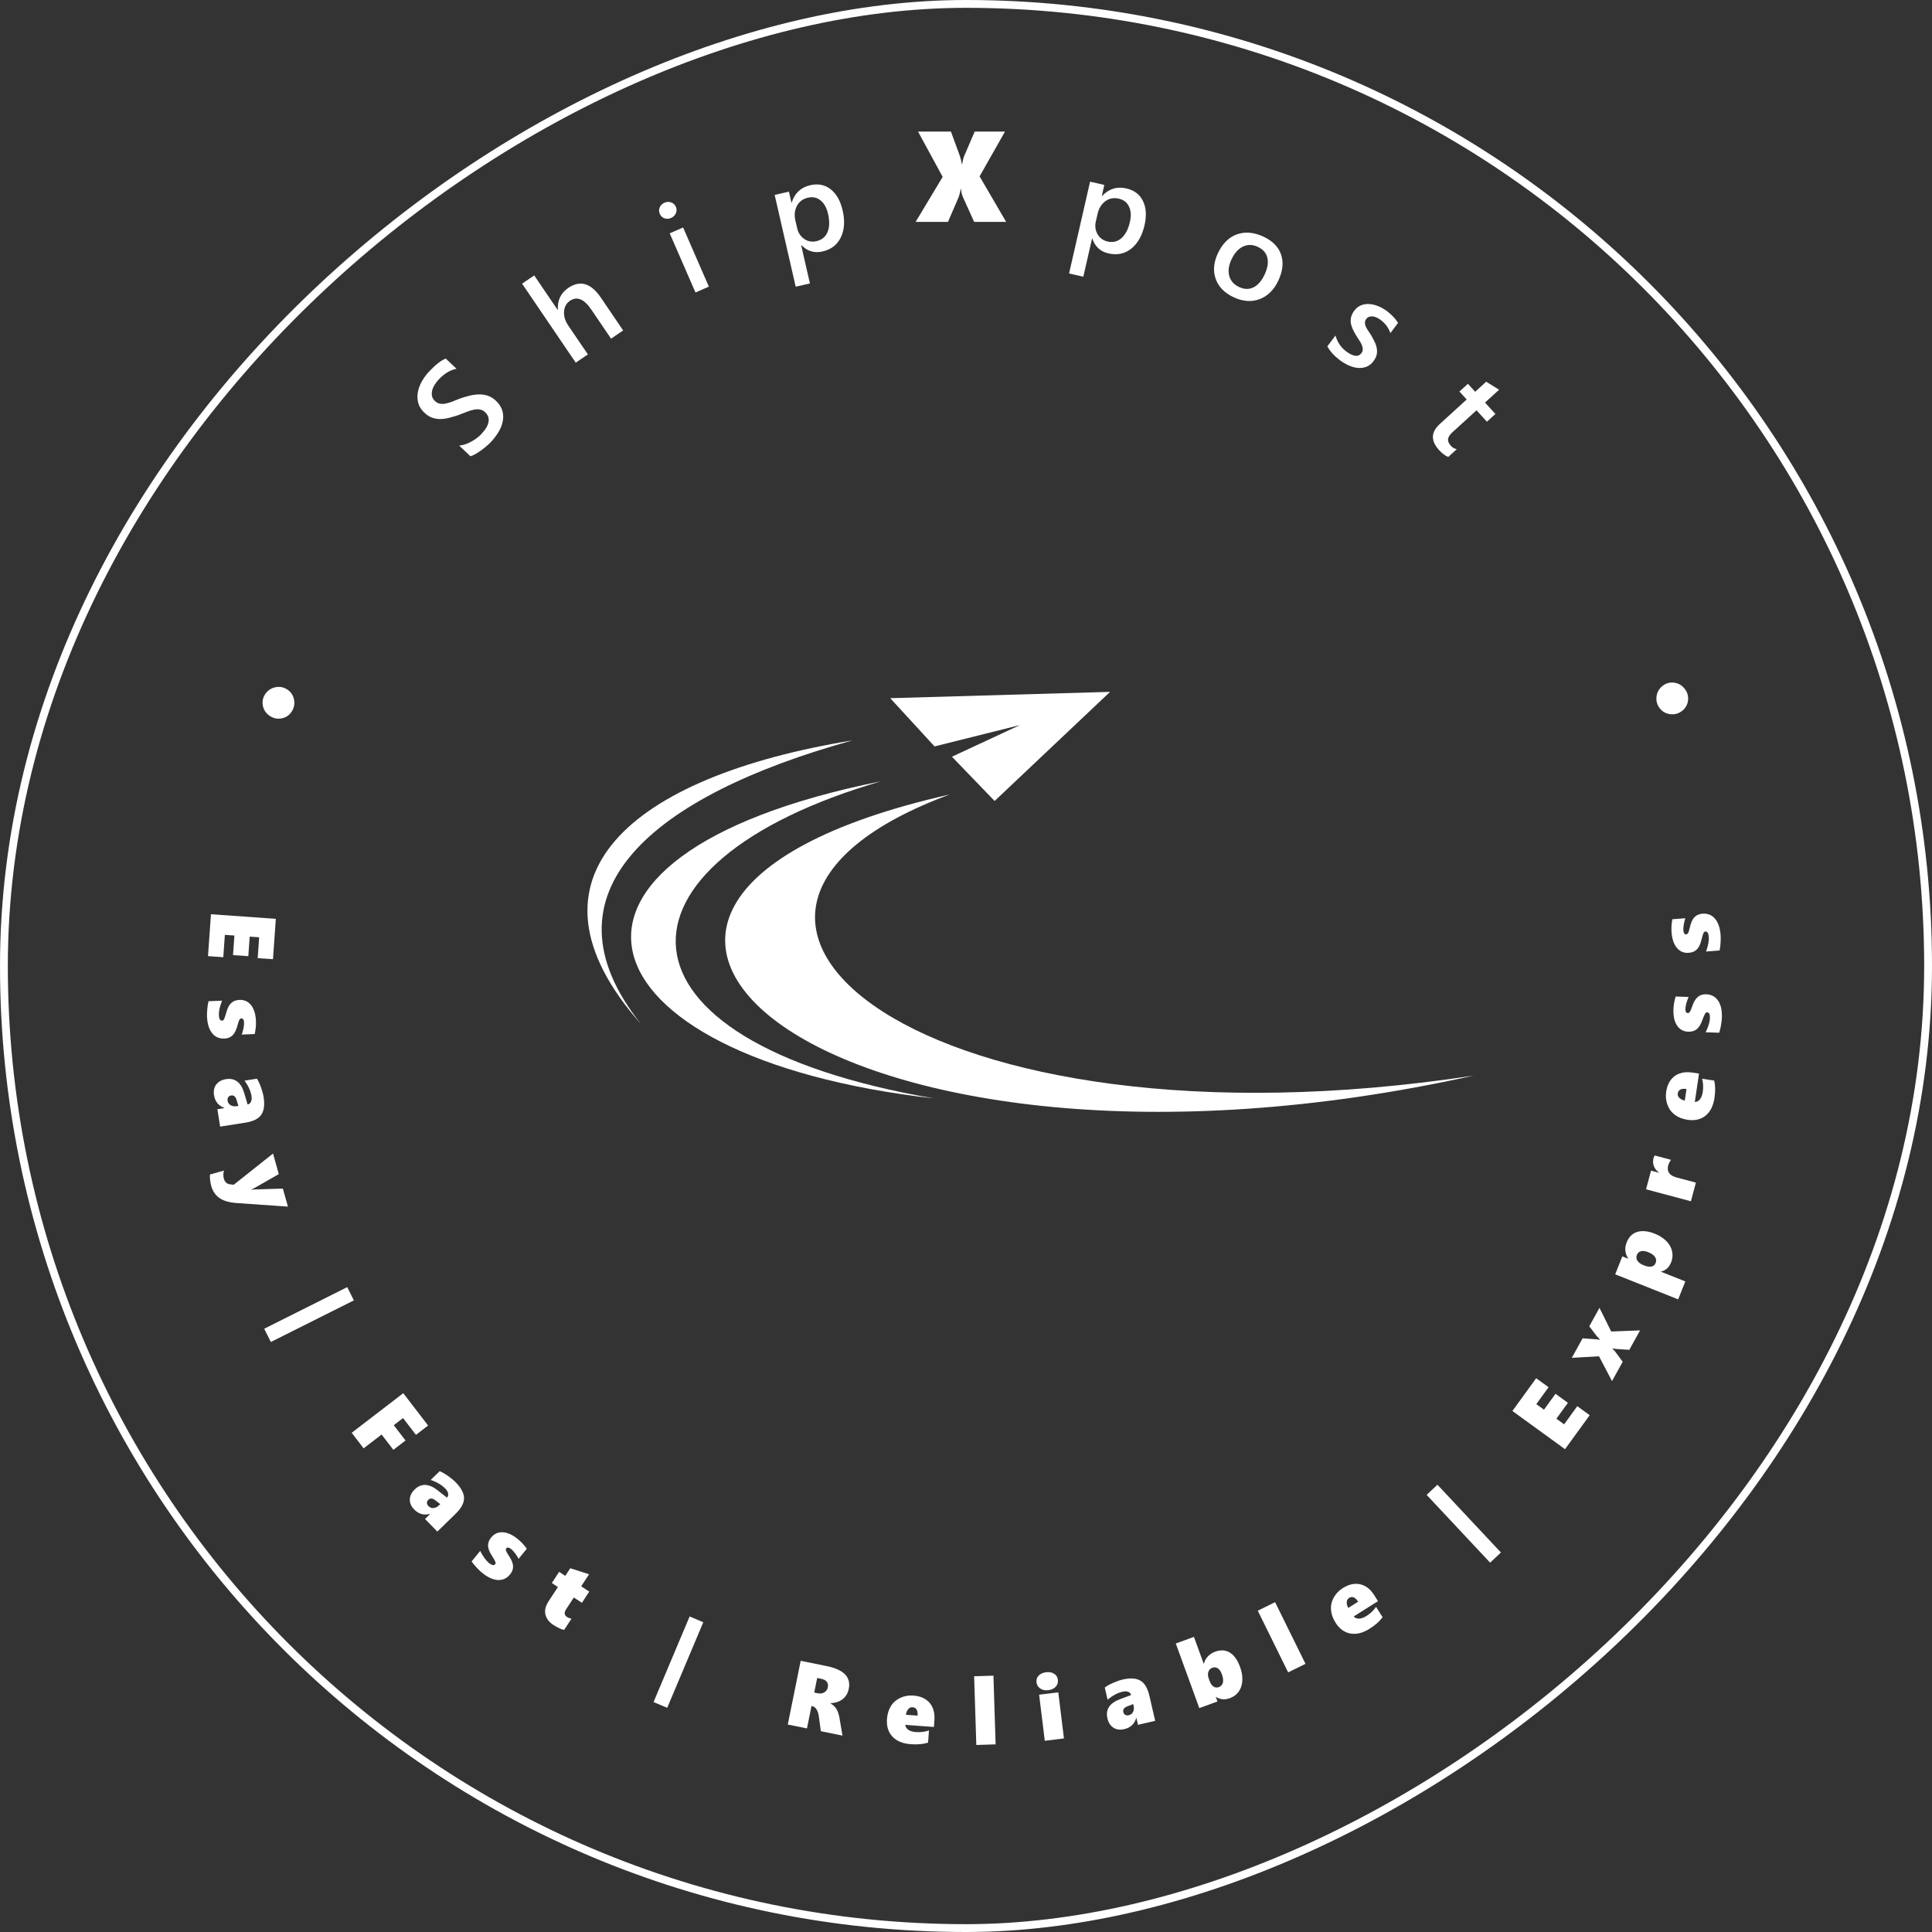 <svg width="148" height="148" viewBox="0 0 148 148" fill="none" xmlns="http://www.w3.org/2000/svg">
<rect x="0" y="0" width="148" height="148" fill="#333333" stroke="none"/>
<path d="M112.878 82.397C70.542 88.84 47.906 70.055 72.751 60.861C35.2 69.329 63.915 93.256 112.878 82.397Z" fill="white"/>
<path d="M67.508 59.847C45.971 66.105 45.787 79.728 71.555 84.145C43.946 81.015 38.977 65.555 67.508 59.847Z" fill="white"/>
<path d="M65.296 56.719C50.018 60.952 41.07 68.348 49.097 78.44C39.159 67.21 48.363 59.479 65.296 56.719Z" fill="white"/>
<path d="M72.922 57.967L76.192 61.359L85.036 53L68.197 53.484L71.589 57.179L78.13 55.545" fill="white"/>
<path d="M16.161 70.035L21.13 70.386L20.911 73.48L19.74 73.398L19.853 71.8L19.129 71.749L19.022 73.249L17.851 73.166L17.957 71.666L17.226 71.615L17.105 73.326L15.934 73.243L16.161 70.035Z" fill="white"/>
<path d="M17.199 79.559C16.796 79.577 16.477 79.436 16.242 79.138C16.009 78.842 15.881 78.42 15.858 77.871C15.851 77.712 15.859 77.513 15.881 77.276C15.903 77.041 15.934 76.848 15.974 76.698L17.012 76.654C16.836 77.1 16.755 77.469 16.767 77.763C16.78 78.052 16.861 78.194 17.012 78.187C17.074 78.184 17.123 78.149 17.16 78.08C17.199 78.011 17.259 77.832 17.342 77.544C17.428 77.225 17.55 76.99 17.708 76.84C17.866 76.689 18.077 76.608 18.341 76.597C18.709 76.581 19.006 76.715 19.231 76.997C19.459 77.282 19.584 77.689 19.607 78.219C19.62 78.529 19.589 78.859 19.513 79.21L18.517 79.253C18.573 79.104 18.619 78.942 18.653 78.767C18.687 78.592 18.702 78.445 18.697 78.327C18.693 78.23 18.673 78.153 18.638 78.097C18.603 78.04 18.557 78.013 18.499 78.016C18.432 78.019 18.379 78.052 18.34 78.117C18.301 78.181 18.257 78.308 18.207 78.498C18.116 78.865 17.991 79.132 17.831 79.296C17.671 79.46 17.46 79.548 17.199 79.559Z" fill="white"/>
<path d="M16.652 84.97L17.188 84.886L17.186 84.872C16.735 84.704 16.472 84.379 16.396 83.899C16.344 83.567 16.401 83.292 16.569 83.074C16.736 82.855 16.984 82.72 17.313 82.668C18.004 82.559 18.471 82.921 18.715 83.752L18.965 84.606C19.079 84.588 19.165 84.522 19.222 84.407C19.279 84.293 19.294 84.149 19.267 83.975C19.205 83.581 19.027 83.184 18.734 82.782L19.685 82.633C19.797 82.809 19.902 83.037 20 83.314C20.097 83.592 20.162 83.833 20.194 84.036C20.288 84.633 20.228 85.086 20.014 85.394C19.802 85.704 19.398 85.906 18.801 85.999L16.863 86.305L16.652 84.97ZM17.71 83.917C17.614 83.932 17.54 83.975 17.488 84.044C17.436 84.115 17.418 84.207 17.436 84.319C17.46 84.472 17.537 84.587 17.666 84.663C17.796 84.741 17.949 84.766 18.128 84.738L18.262 84.717L18.115 84.233C18.035 83.993 17.9 83.887 17.71 83.917Z" fill="white"/>
<path d="M16.184 90.855C16.146 90.721 16.118 90.574 16.099 90.413C16.078 90.253 16.073 90.106 16.084 89.973L17.157 89.672C17.131 89.739 17.115 89.833 17.11 89.952C17.106 90.073 17.117 90.183 17.145 90.281C17.219 90.547 17.374 90.693 17.608 90.721L17.906 90.757L20.915 88.367L21.357 89.942L19.822 90.821C19.537 90.987 19.342 91.089 19.237 91.126L19.24 91.139C19.291 91.132 19.349 91.126 19.412 91.12C19.476 91.116 20.228 91.093 21.668 91.049L22.058 92.433L18.182 92.162C17.589 92.124 17.136 91.998 16.823 91.782C16.511 91.57 16.298 91.26 16.184 90.855Z" fill="white"/>
<path d="M20.239 101.787L26.599 98.6L27.108 99.616L20.748 102.802L20.239 101.787Z" fill="white"/>
<path d="M30.875 108.63L30.164 109.176L31.065 110.349L30.134 111.064L29.233 109.891L27.855 110.949L26.942 109.758L30.892 106.725L32.794 109.201L31.863 109.916L30.875 108.63Z" fill="white"/>
<path d="M32.559 116.36L32.947 115.981L32.937 115.971C32.472 116.095 32.07 115.982 31.73 115.634C31.496 115.394 31.384 115.136 31.394 114.861C31.404 114.586 31.528 114.332 31.767 114.1C32.268 113.611 32.858 113.636 33.537 114.174L34.235 114.725C34.318 114.644 34.35 114.541 34.33 114.414C34.31 114.288 34.239 114.162 34.116 114.036C33.838 113.751 33.463 113.529 32.992 113.371L33.681 112.699C33.875 112.779 34.092 112.903 34.332 113.073C34.572 113.243 34.764 113.402 34.908 113.55C35.33 113.982 35.543 114.386 35.546 114.761C35.553 115.137 35.34 115.535 34.907 115.957L33.502 117.327L32.559 116.36ZM32.813 114.889C32.744 114.957 32.707 115.034 32.705 115.121C32.704 115.209 32.743 115.294 32.822 115.375C32.93 115.487 33.059 115.536 33.208 115.523C33.359 115.512 33.499 115.443 33.628 115.317L33.725 115.222L33.326 114.913C33.122 114.763 32.951 114.755 32.813 114.889Z" fill="white"/>
<path d="M39.079 120.6C38.825 120.913 38.508 121.057 38.129 121.035C37.753 121.012 37.352 120.827 36.927 120.48C36.803 120.379 36.66 120.241 36.498 120.067C36.337 119.893 36.214 119.742 36.128 119.613L36.785 118.808C37.001 119.236 37.223 119.542 37.451 119.728C37.675 119.911 37.835 119.945 37.93 119.828C37.969 119.78 37.976 119.719 37.949 119.646C37.923 119.571 37.83 119.407 37.669 119.153C37.488 118.877 37.394 118.63 37.387 118.412C37.38 118.193 37.459 117.982 37.627 117.778C37.859 117.492 38.156 117.359 38.517 117.379C38.881 117.398 39.268 117.575 39.679 117.911C39.919 118.107 40.146 118.35 40.358 118.64L39.727 119.412C39.654 119.271 39.563 119.13 39.455 118.988C39.346 118.845 39.247 118.737 39.155 118.662C39.08 118.601 39.009 118.564 38.944 118.553C38.879 118.541 38.828 118.558 38.791 118.603C38.749 118.655 38.739 118.717 38.761 118.789C38.783 118.86 38.848 118.978 38.957 119.142C39.171 119.454 39.286 119.725 39.303 119.953C39.319 120.182 39.245 120.398 39.079 120.6Z" fill="white"/>
<path d="M43.216 124.858C43.142 124.848 43.033 124.813 42.891 124.752C42.746 124.693 42.584 124.605 42.404 124.487C42.059 124.261 41.851 123.989 41.78 123.671C41.711 123.354 41.791 123.021 42.021 122.67L42.739 121.575L42.272 121.268L42.833 120.411L43.301 120.718L43.684 120.134L45.125 120.597L44.521 121.518L45.14 121.924L44.578 122.781L43.959 122.375L43.374 123.267C43.203 123.528 43.221 123.727 43.428 123.863C43.525 123.926 43.642 123.972 43.778 124.001L43.216 124.858Z" fill="white"/>
<path d="M50.065 130.385L52.828 123.83L53.875 124.272L51.111 130.827L50.065 130.385Z" fill="white"/>
<path d="M62.881 132.62L62.729 131.494C62.7 131.274 62.641 131.093 62.552 130.952C62.464 130.811 62.355 130.728 62.223 130.701L62.165 130.689L61.818 132.405L60.348 132.108L61.335 127.226L63.289 127.621C63.972 127.759 64.453 127.973 64.733 128.263C65.014 128.552 65.11 128.92 65.02 129.367C64.952 129.703 64.8 129.965 64.563 130.153C64.329 130.342 64.014 130.45 63.619 130.476L63.616 130.49C63.81 130.595 63.96 130.733 64.068 130.904C64.177 131.075 64.258 131.312 64.31 131.615L64.539 132.955L62.881 132.62ZM63.415 129.259C63.448 129.095 63.424 128.956 63.344 128.84C63.263 128.725 63.116 128.645 62.903 128.602L62.6 128.541L62.374 129.658L62.639 129.711C62.837 129.751 63.007 129.728 63.15 129.641C63.293 129.554 63.381 129.427 63.415 129.259Z" fill="white"/>
<path d="M69.348 132.134C69.363 132.288 69.442 132.415 69.585 132.514C69.729 132.61 69.925 132.667 70.172 132.685C70.516 132.71 70.847 132.668 71.163 132.559L71.095 133.494C70.727 133.611 70.288 133.651 69.777 133.614C69.158 133.569 68.688 133.376 68.367 133.034C68.046 132.693 67.906 132.245 67.946 131.691C67.974 131.31 68.073 130.979 68.244 130.699C68.418 130.419 68.658 130.208 68.966 130.065C69.276 129.921 69.61 129.862 69.968 129.888C70.335 129.914 70.644 130.009 70.895 130.171C71.145 130.333 71.328 130.548 71.443 130.817C71.561 131.085 71.607 131.393 71.582 131.739L71.541 132.293L69.348 132.134ZM70.291 131.426C70.321 131.017 70.189 130.802 69.896 130.781C69.774 130.772 69.667 130.821 69.575 130.928C69.484 131.033 69.425 131.177 69.398 131.361L70.291 131.426Z" fill="white"/>
<path d="M74.79 133.673L74.623 128.41L76.102 128.363L76.269 133.626L74.79 133.673Z" fill="white"/>
<path d="M81.039 128.679C81.064 128.886 81.009 129.063 80.873 129.21C80.74 129.357 80.55 129.446 80.304 129.476C80.065 129.506 79.861 129.463 79.69 129.349C79.522 129.234 79.426 129.078 79.401 128.88C79.377 128.678 79.43 128.506 79.562 128.364C79.696 128.219 79.887 128.131 80.135 128.101C80.381 128.07 80.586 128.109 80.751 128.217C80.918 128.323 81.014 128.477 81.039 128.679ZM80.036 133.352L79.601 129.822L81.07 129.641L81.504 133.171L80.036 133.352Z" fill="white"/>
<path d="M87.175 132.129L87.053 131.601L87.04 131.604C86.904 132.066 86.599 132.351 86.125 132.46C85.798 132.536 85.52 132.498 85.29 132.347C85.06 132.195 84.908 131.957 84.833 131.632C84.675 130.951 85.003 130.459 85.815 130.158L86.649 129.848C86.623 129.735 86.551 129.654 86.433 129.605C86.314 129.557 86.17 129.552 85.998 129.592C85.61 129.681 85.226 129.886 84.846 130.207L84.63 129.269C84.798 129.145 85.018 129.024 85.288 128.907C85.558 128.79 85.793 128.709 85.994 128.662C86.583 128.526 87.039 128.554 87.361 128.746C87.685 128.935 87.915 129.324 88.051 129.913L88.492 131.825L87.175 132.129ZM86.051 131.148C86.073 131.243 86.12 131.314 86.192 131.361C86.267 131.408 86.36 131.419 86.471 131.393C86.622 131.358 86.731 131.274 86.797 131.14C86.866 131.005 86.88 130.85 86.84 130.674L86.809 130.542L86.337 130.722C86.103 130.819 86.007 130.961 86.051 131.148Z" fill="white"/>
<path d="M94.997 127.702C95.13 128.068 95.187 128.414 95.168 128.741C95.151 129.066 95.059 129.345 94.894 129.581C94.727 129.814 94.503 129.981 94.223 130.084C94.007 130.162 93.808 130.19 93.625 130.168C93.444 130.143 93.285 130.084 93.15 129.99L93.137 129.995L93.263 130.341L91.872 130.847L90.071 125.899L91.461 125.393L92.211 127.452L92.224 127.447C92.273 127.242 92.372 127.058 92.522 126.895C92.675 126.731 92.863 126.609 93.087 126.527C93.509 126.373 93.883 126.396 94.21 126.595C94.538 126.793 94.8 127.162 94.997 127.702ZM93.602 128.258C93.521 128.034 93.416 127.881 93.288 127.799C93.162 127.717 93.018 127.705 92.857 127.764C92.716 127.815 92.619 127.919 92.567 128.073C92.516 128.225 92.525 128.395 92.594 128.584L92.668 128.787C92.737 128.978 92.835 129.115 92.961 129.197C93.087 129.28 93.222 129.295 93.366 129.242C93.533 129.181 93.638 129.066 93.679 128.895C93.72 128.723 93.694 128.51 93.602 128.258Z" fill="white"/>
<path d="M98.679 128.111L96.351 123.388L97.678 122.733L100.006 127.457L98.679 128.111Z" fill="white"/>
<path d="M103.7 123.828C103.803 123.944 103.942 123.999 104.116 123.993C104.289 123.985 104.481 123.915 104.69 123.783C104.982 123.599 105.223 123.369 105.413 123.094L105.913 123.887C105.686 124.2 105.356 124.493 104.923 124.765C104.398 125.096 103.905 125.219 103.444 125.135C102.983 125.051 102.604 124.773 102.308 124.303C102.104 123.98 101.988 123.655 101.96 123.327C101.934 122.999 102.002 122.686 102.166 122.389C102.329 122.089 102.563 121.843 102.867 121.652C103.178 121.456 103.483 121.348 103.781 121.33C104.079 121.312 104.354 121.377 104.606 121.525C104.86 121.672 105.079 121.892 105.264 122.186L105.561 122.656L103.7 123.828ZM104.04 122.699C103.821 122.352 103.588 122.257 103.339 122.414C103.235 122.479 103.178 122.582 103.168 122.723C103.157 122.861 103.194 123.012 103.281 123.176L104.04 122.699Z" fill="white"/>
<path d="M114.149 119.706L109.287 114.514L110.115 113.737L114.978 118.929L114.149 119.706Z" fill="white"/>
<path d="M119.888 111.014L115.856 108.088L117.678 105.578L118.628 106.267L117.688 107.563L118.275 107.99L119.159 106.772L120.109 107.462L119.226 108.679L119.819 109.11L120.826 107.721L121.777 108.41L119.888 111.014Z" fill="white"/>
<path d="M123.425 102L125.636 101.913L124.813 103.403L123.92 103.345C123.819 103.34 123.687 103.324 123.522 103.296L123.515 103.308C123.63 103.427 123.7 103.501 123.725 103.532C123.749 103.561 123.943 103.823 124.307 104.318L123.488 105.798L122.491 103.897L120.409 104.015L121.236 102.52L122.145 102.586C122.252 102.587 122.39 102.605 122.559 102.64L122.566 102.628C122.422 102.472 122.329 102.367 122.288 102.312L121.746 101.599L122.527 100.186L123.425 102Z" fill="white"/>
<path d="M126.765 94.508C127.126 94.651 127.422 94.84 127.65 95.073C127.879 95.306 128.026 95.564 128.089 95.849C128.153 96.133 128.13 96.415 128.018 96.695C127.865 97.083 127.607 97.32 127.245 97.408L127.24 97.421L129.103 98.162L128.556 99.537L123.731 97.619L124.277 96.244L124.726 96.422L124.731 96.409C124.609 96.234 124.536 96.04 124.513 95.829C124.487 95.617 124.519 95.4 124.607 95.179C124.776 94.753 125.048 94.483 125.422 94.37C125.796 94.255 126.244 94.301 126.765 94.508ZM126.253 95.919C126.044 95.836 125.864 95.812 125.713 95.846C125.563 95.879 125.455 95.979 125.388 96.147C125.33 96.293 125.345 96.436 125.434 96.576C125.523 96.716 125.676 96.83 125.894 96.916L125.958 96.942C126.167 97.025 126.349 97.052 126.505 97.024C126.66 96.996 126.769 96.905 126.831 96.75C126.896 96.584 126.879 96.43 126.78 96.285C126.678 96.14 126.502 96.018 126.253 95.919Z" fill="white"/>
<path d="M128.009 88.848C127.97 88.895 127.929 88.962 127.884 89.048C127.839 89.134 127.809 89.208 127.793 89.268C127.667 89.74 127.877 90.049 128.423 90.195L129.913 90.592L129.532 92.021L126.096 91.106L126.476 89.676L127.081 89.837L127.084 89.823C126.89 89.678 126.759 89.51 126.69 89.319C126.619 89.128 126.612 88.925 126.669 88.71C126.69 88.632 126.722 88.567 126.764 88.516L128.009 88.848Z" fill="white"/>
<path d="M129.83 84.417C129.985 84.414 130.117 84.344 130.226 84.209C130.333 84.072 130.405 83.881 130.441 83.636C130.492 83.295 130.474 82.962 130.389 82.638L131.316 82.776C131.406 83.152 131.413 83.593 131.338 84.099C131.247 84.713 131.02 85.168 130.655 85.462C130.291 85.757 129.834 85.864 129.284 85.782C128.906 85.727 128.584 85.603 128.317 85.411C128.051 85.217 127.858 84.962 127.739 84.644C127.618 84.324 127.584 83.987 127.636 83.632C127.69 83.267 127.807 82.966 127.988 82.729C128.168 82.491 128.396 82.325 128.672 82.23C128.949 82.132 129.259 82.109 129.603 82.16L130.152 82.242L129.83 84.417ZM129.194 83.424C128.789 83.364 128.565 83.479 128.522 83.77C128.504 83.891 128.545 84.001 128.645 84.101C128.742 84.199 128.882 84.269 129.063 84.31L129.194 83.424Z" fill="white"/>
<path d="M130.696 76.166C131.099 76.18 131.406 76.344 131.618 76.66C131.827 76.972 131.923 77.403 131.904 77.952C131.899 78.111 131.876 78.309 131.836 78.544C131.795 78.776 131.75 78.966 131.698 79.112L130.66 79.078C130.869 78.647 130.979 78.284 130.989 77.99C130.999 77.701 130.928 77.554 130.778 77.549C130.715 77.547 130.663 77.579 130.622 77.644C130.578 77.71 130.504 77.884 130.399 78.165C130.289 78.477 130.149 78.701 129.98 78.839C129.811 78.977 129.595 79.042 129.331 79.033C128.963 79.02 128.677 78.865 128.474 78.566C128.269 78.265 128.175 77.849 128.193 77.319C128.203 77.009 128.26 76.682 128.361 76.338L129.358 76.371C129.29 76.515 129.233 76.673 129.185 76.845C129.138 77.017 129.112 77.163 129.108 77.281C129.105 77.378 129.119 77.456 129.149 77.515C129.179 77.574 129.224 77.604 129.281 77.606C129.349 77.608 129.404 77.579 129.448 77.518C129.492 77.457 129.546 77.334 129.61 77.148C129.728 76.788 129.874 76.532 130.046 76.381C130.218 76.229 130.434 76.157 130.696 76.166Z" fill="white"/>
<path d="M130.412 69.993C130.813 69.962 131.137 70.093 131.382 70.383C131.624 70.671 131.766 71.089 131.807 71.636C131.819 71.796 131.818 71.994 131.803 72.232C131.788 72.468 131.763 72.661 131.728 72.812L130.693 72.891C130.854 72.439 130.923 72.067 130.901 71.774C130.879 71.485 130.793 71.347 130.643 71.358C130.581 71.363 130.533 71.4 130.498 71.47C130.462 71.54 130.407 71.721 130.334 72.012C130.258 72.333 130.144 72.572 129.991 72.727C129.837 72.883 129.629 72.971 129.366 72.99C128.999 73.018 128.698 72.894 128.464 72.619C128.227 72.342 128.089 71.939 128.049 71.411C128.025 71.101 128.046 70.77 128.11 70.417L129.104 70.342C129.052 70.492 129.012 70.655 128.984 70.832C128.955 71.008 128.946 71.155 128.954 71.273C128.962 71.37 128.984 71.446 129.02 71.501C129.057 71.556 129.104 71.582 129.162 71.578C129.229 71.573 129.281 71.537 129.318 71.472C129.355 71.406 129.395 71.278 129.439 71.087C129.517 70.716 129.634 70.446 129.789 70.276C129.943 70.107 130.151 70.012 130.412 69.993Z" fill="white"/>
<path d="M36.034 34.949L35.176 34.136C35.319 34.125 35.468 34.094 35.624 34.042C35.782 33.987 35.937 33.92 36.09 33.838C36.24 33.755 36.382 33.663 36.516 33.564C36.65 33.465 36.764 33.365 36.859 33.265C37.191 32.915 37.38 32.599 37.425 32.318C37.472 32.035 37.384 31.788 37.163 31.578C37.044 31.465 36.913 31.396 36.772 31.373C36.63 31.345 36.474 31.348 36.304 31.382C36.134 31.416 35.95 31.472 35.752 31.55C35.554 31.624 35.343 31.706 35.121 31.796C34.868 31.88 34.625 31.951 34.392 32.01C34.16 32.068 33.935 32.099 33.719 32.102C33.503 32.101 33.294 32.065 33.092 31.993C32.892 31.919 32.696 31.791 32.505 31.609C32.269 31.386 32.114 31.139 32.041 30.871C31.968 30.597 31.957 30.321 32.009 30.042C32.061 29.759 32.165 29.48 32.321 29.208C32.476 28.933 32.662 28.68 32.881 28.449C33.379 27.924 33.802 27.597 34.149 27.47L34.972 28.25C34.496 28.34 34.046 28.609 33.621 29.057C33.504 29.181 33.398 29.316 33.304 29.462C33.212 29.605 33.147 29.751 33.108 29.9C33.071 30.047 33.065 30.19 33.092 30.331C33.118 30.471 33.191 30.598 33.31 30.711C33.422 30.817 33.541 30.885 33.667 30.916C33.793 30.947 33.932 30.95 34.084 30.925C34.238 30.899 34.408 30.852 34.595 30.786C34.782 30.715 34.994 30.629 35.23 30.53C35.487 30.441 35.739 30.367 35.986 30.308C36.234 30.247 36.475 30.216 36.707 30.214C36.941 30.21 37.165 30.245 37.378 30.319C37.592 30.389 37.793 30.513 37.982 30.692C38.237 30.933 38.403 31.189 38.48 31.457C38.558 31.726 38.569 32 38.512 32.279C38.458 32.556 38.349 32.831 38.183 33.103C38.017 33.376 37.815 33.639 37.576 33.891C37.496 33.975 37.391 34.072 37.259 34.183C37.132 34.293 36.995 34.4 36.848 34.504C36.703 34.61 36.559 34.704 36.415 34.785C36.272 34.866 36.145 34.921 36.034 34.949Z" fill="white"/>
<path d="M47.736 25.314L46.81 25.943L45.292 23.708C44.742 22.899 44.198 22.678 43.657 23.045C43.386 23.229 43.237 23.502 43.21 23.862C43.182 24.223 43.293 24.586 43.54 24.95L45.034 27.149L44.104 27.781L39.994 21.73L40.924 21.099L42.719 23.741L42.735 23.73C42.693 23.004 42.959 22.446 43.534 22.056C44.441 21.439 45.272 21.686 46.026 22.795L47.736 25.314Z" fill="white"/>
<path d="M51.406 16.698C51.238 16.771 51.07 16.779 50.901 16.723C50.736 16.665 50.616 16.552 50.543 16.384C50.47 16.216 50.468 16.05 50.537 15.887C50.609 15.722 50.729 15.603 50.897 15.53C51.071 15.454 51.243 15.446 51.413 15.505C51.583 15.564 51.704 15.678 51.777 15.846C51.847 16.006 51.846 16.169 51.775 16.337C51.703 16.501 51.58 16.622 51.406 16.698ZM54.303 21.957L53.276 22.404L51.303 17.874L52.329 17.427L54.303 21.957Z" fill="white"/>
<path d="M61.393 18.783L61.374 18.787L62.044 21.713L60.953 21.963L59.343 14.931L60.434 14.681L60.628 15.528L60.647 15.523C60.874 14.798 61.346 14.354 62.064 14.189C62.676 14.049 63.202 14.155 63.642 14.506C64.082 14.858 64.385 15.396 64.551 16.12C64.734 16.923 64.689 17.61 64.413 18.181C64.138 18.752 63.667 19.114 62.999 19.267C62.384 19.407 61.849 19.246 61.393 18.783ZM60.93 16.889L61.067 17.486C61.147 17.838 61.327 18.11 61.605 18.304C61.887 18.497 62.2 18.554 62.545 18.475C62.95 18.382 63.231 18.153 63.388 17.787C63.547 17.417 63.562 16.95 63.433 16.386C63.325 15.912 63.132 15.567 62.855 15.35C62.58 15.129 62.259 15.06 61.892 15.144C61.503 15.233 61.221 15.443 61.046 15.774C60.874 16.103 60.835 16.475 60.93 16.889Z" fill="white"/>
<path d="M74.626 17L73.767 15.104C73.713 14.985 73.675 14.869 73.656 14.756C73.64 14.64 73.627 14.546 73.618 14.472H73.598C73.579 14.549 73.556 14.65 73.531 14.776C73.505 14.901 73.468 15.023 73.42 15.142L72.619 17H70.139L72.213 13.55L70.327 10.081L72.846 10.081L73.516 11.909C73.577 12.08 73.634 12.305 73.685 12.585H73.704C73.756 12.27 73.816 12.041 73.883 11.9L74.665 10.081L76.986 10.081L75.041 13.511L77.077 17L74.626 17Z" fill="white"/>
<path d="M83.675 18.277L83.656 18.273L82.987 21.199L81.895 20.949L83.505 13.917L84.596 14.167L84.402 15.013L84.421 15.018C84.941 14.463 85.56 14.268 86.278 14.433C86.889 14.573 87.317 14.897 87.56 15.404C87.803 15.912 87.842 16.528 87.677 17.253C87.493 18.055 87.153 18.654 86.657 19.049C86.16 19.443 85.578 19.564 84.91 19.411C84.296 19.271 83.884 18.893 83.675 18.277ZM84.082 16.371L83.945 16.968C83.865 17.319 83.908 17.642 84.075 17.938C84.244 18.234 84.502 18.422 84.847 18.501C85.251 18.593 85.604 18.509 85.904 18.248C86.209 17.984 86.426 17.57 86.555 17.006C86.663 16.532 86.64 16.138 86.484 15.822C86.333 15.503 86.074 15.302 85.707 15.218C85.318 15.129 84.973 15.195 84.671 15.416C84.373 15.639 84.177 15.957 84.082 16.371Z" fill="white"/>
<path d="M94.486 22.762C93.796 22.438 93.343 21.97 93.126 21.359C92.913 20.747 92.969 20.096 93.294 19.406C93.647 18.655 94.137 18.169 94.764 17.949C95.393 17.73 96.072 17.792 96.799 18.134C97.498 18.463 97.945 18.925 98.142 19.519C98.339 20.113 98.266 20.774 97.923 21.501C97.587 22.214 97.107 22.687 96.482 22.919C95.862 23.149 95.196 23.097 94.486 22.762ZM96.358 18.913C95.962 18.727 95.584 18.718 95.224 18.886C94.864 19.054 94.57 19.381 94.341 19.867C94.12 20.335 94.062 20.76 94.168 21.14C94.274 21.518 94.522 21.798 94.912 21.982C95.311 22.17 95.679 22.181 96.016 22.016C96.356 21.853 96.641 21.527 96.872 21.038C97.103 20.546 97.175 20.116 97.085 19.747C96.999 19.379 96.757 19.101 96.358 18.913Z" fill="white"/>
<path d="M101.68 26.531L102.305 25.702C102.447 26.208 102.72 26.613 103.123 26.917C103.663 27.323 104.053 27.367 104.293 27.049C104.36 26.959 104.394 26.866 104.395 26.769C104.397 26.67 104.376 26.566 104.333 26.457C104.293 26.351 104.234 26.237 104.155 26.117C104.078 25.999 103.993 25.867 103.899 25.719C103.785 25.533 103.69 25.355 103.613 25.184C103.539 25.015 103.492 24.853 103.473 24.697C103.457 24.541 103.472 24.388 103.515 24.24C103.558 24.091 103.638 23.94 103.754 23.786C103.898 23.596 104.068 23.463 104.267 23.386C104.467 23.308 104.68 23.277 104.905 23.293C105.132 23.307 105.36 23.362 105.59 23.459C105.821 23.553 106.039 23.677 106.245 23.832C106.61 24.107 106.895 24.408 107.099 24.735L106.51 25.517C106.375 25.118 106.128 24.783 105.769 24.512C105.656 24.427 105.544 24.361 105.434 24.314C105.327 24.27 105.226 24.244 105.131 24.237C105.035 24.229 104.947 24.242 104.867 24.274C104.788 24.303 104.723 24.352 104.671 24.422C104.607 24.507 104.571 24.592 104.562 24.678C104.554 24.765 104.567 24.857 104.601 24.955C104.64 25.053 104.694 25.158 104.763 25.27C104.836 25.382 104.92 25.508 105.016 25.648C105.133 25.845 105.231 26.03 105.311 26.203C105.393 26.377 105.446 26.547 105.472 26.711C105.499 26.872 105.493 27.033 105.453 27.192C105.416 27.349 105.335 27.51 105.211 27.674C105.06 27.875 104.882 28.015 104.677 28.094C104.473 28.173 104.256 28.204 104.029 28.185C103.801 28.167 103.568 28.104 103.33 27.997C103.093 27.895 102.863 27.76 102.639 27.591C102.208 27.266 101.888 26.913 101.68 26.531Z" fill="white"/>
<path d="M110.942 35.005C110.714 34.917 110.48 34.742 110.239 34.478C109.593 33.769 109.61 33.105 110.29 32.485L112.355 30.603L111.799 29.993L112.448 29.402L113.004 30.011L113.849 29.241L114.838 29.854L113.758 30.838L114.554 31.712L113.905 32.304L113.109 31.43L111.283 33.095C111.067 33.292 110.948 33.472 110.927 33.635C110.906 33.798 110.979 33.971 111.146 34.154C111.273 34.294 111.424 34.379 111.598 34.407L110.942 35.005Z" fill="white"/>
<path d="M22.526 53.601C22.588 53.929 22.527 54.234 22.342 54.515C22.157 54.796 21.899 54.968 21.571 55.031C21.245 55.093 20.942 55.029 20.659 54.837C20.374 54.646 20.2 54.386 20.137 54.058C20.074 53.729 20.139 53.427 20.332 53.151C20.525 52.875 20.785 52.706 21.114 52.643C21.443 52.58 21.744 52.642 22.019 52.828C22.294 53.015 22.463 53.272 22.526 53.601Z" fill="white"/>
<path d="M126.893 53.398C126.924 53.065 127.069 52.789 127.325 52.571C127.582 52.353 127.877 52.26 128.21 52.292C128.54 52.324 128.813 52.471 129.03 52.734C129.251 52.997 129.345 53.296 129.313 53.629C129.282 53.962 129.135 54.234 128.872 54.444C128.61 54.655 128.312 54.745 127.979 54.713C127.646 54.681 127.374 54.537 127.162 54.281C126.951 54.025 126.861 53.731 126.893 53.398Z" fill="white"/>
<rect x="147.7" y="0.3" width="147.4" height="147.4" rx="73.7" transform="rotate(90 147.7 0.3)" stroke="white" stroke-width="0.6"/>
</svg>
